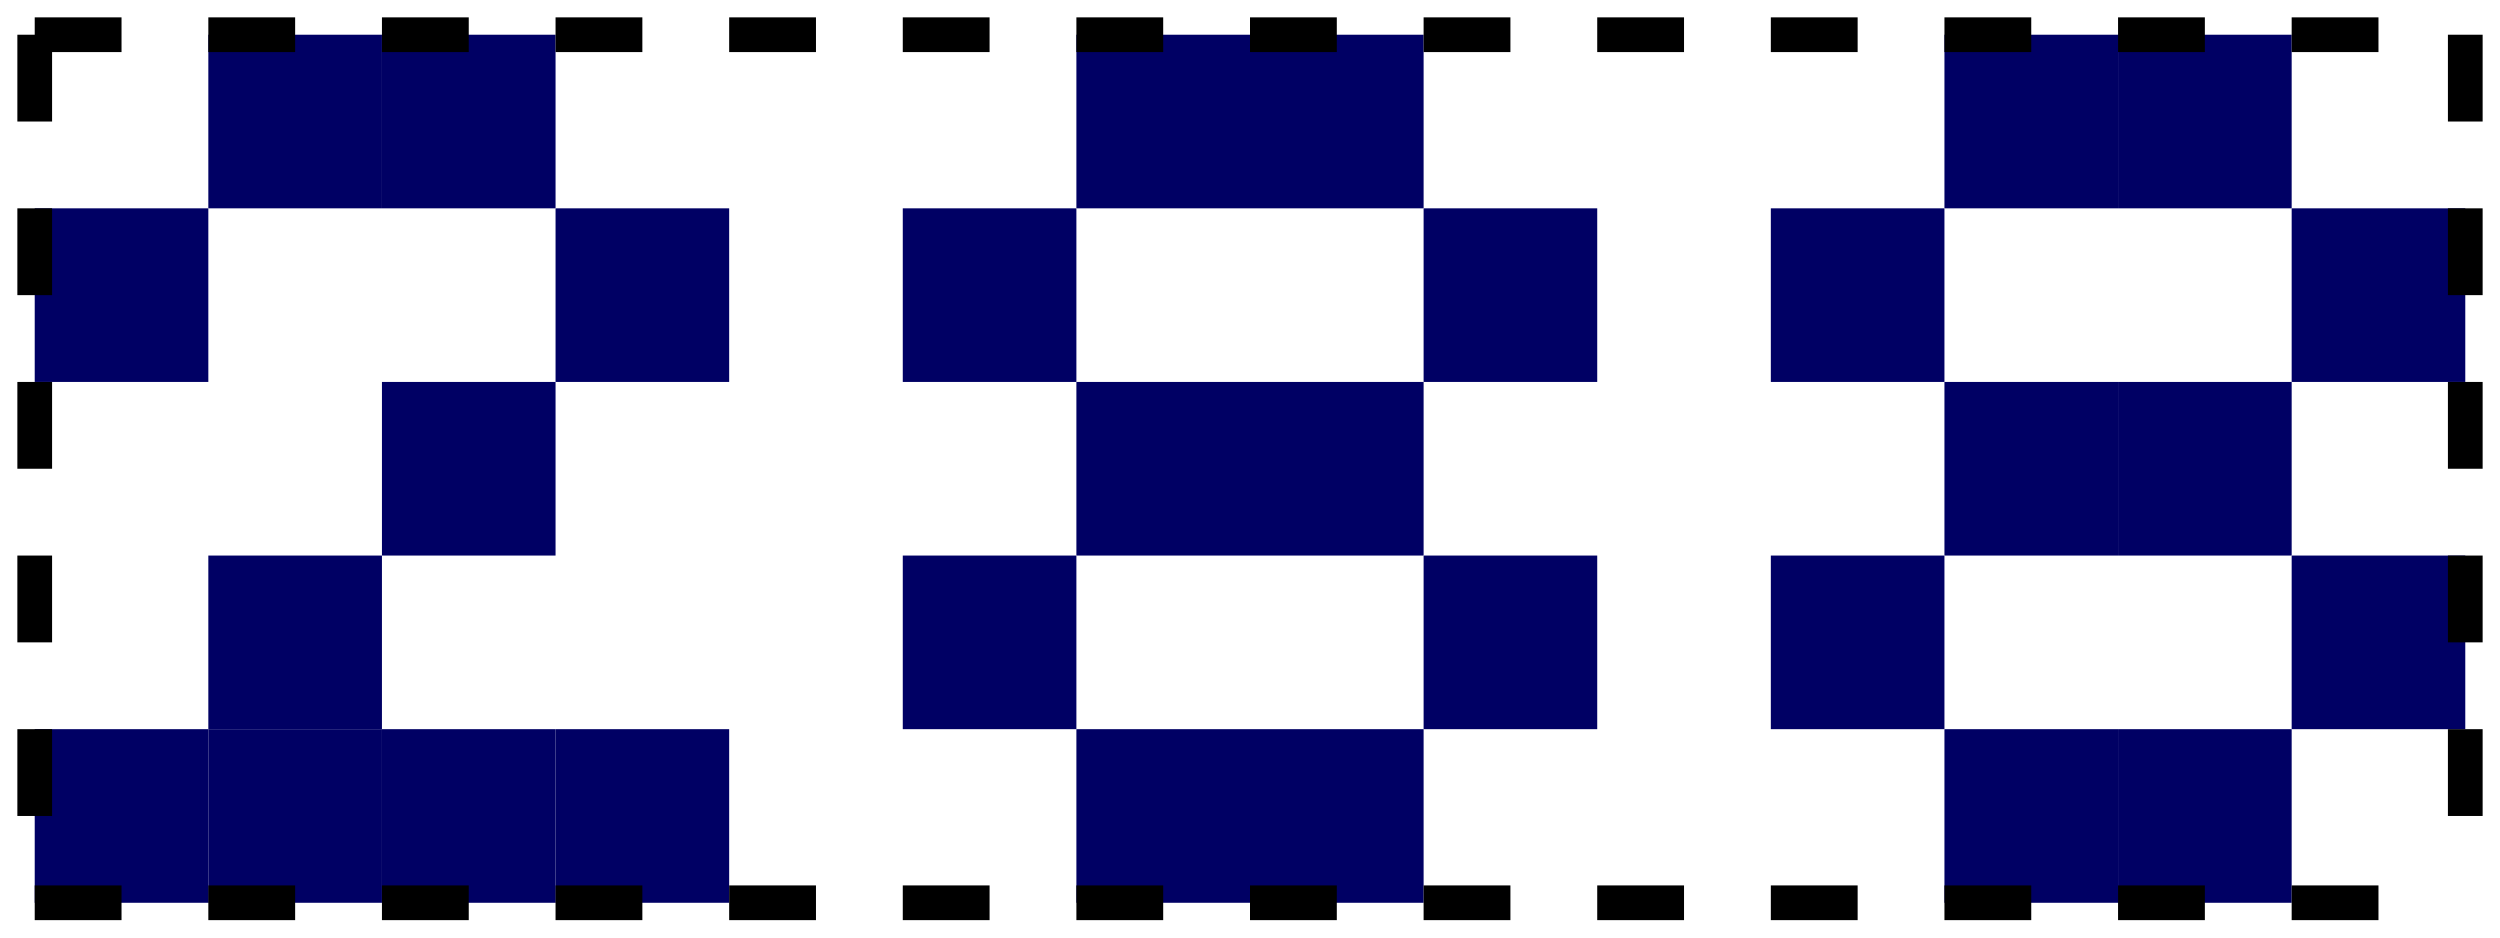 <svg xmlns="http://www.w3.org/2000/svg" viewBox="-1 -6 72 27">
<path d="M0,20L0,20" />
<path d="M0,20L5,20L5,15L0,15L0,20" fill="rgba(0,0,100,1)" />
<path d="M0,15L5,15L5,10L0,10L0,15" fill="rgba(0,0,0,0)" />
<path d="M0,10L5,10L5,5L0,5L0,10" fill="rgba(0,0,0,0)" />
<path d="M0,5L5,5L5,0L0,0L0,5" fill="rgba(0,0,100,1)" />
<path d="M0,0L5,0L5,-5L0,-5L0,0" fill="rgba(0,0,0,0)" />
<path d="M5,20L5,20" />
<path d="M5,20L10,20L10,15L5,15L5,20" fill="rgba(0,0,100,1)" />
<path d="M5,15L10,15L10,10L5,10L5,15" fill="rgba(0,0,100,1)" />
<path d="M5,10L10,10L10,5L5,5L5,10" fill="rgba(0,0,0,0)" />
<path d="M5,5L10,5L10,0L5,0L5,5" fill="rgba(0,0,0,0)" />
<path d="M5,0L10,0L10,-5L5,-5L5,0" fill="rgba(0,0,100,1)" />
<path d="M10,20L10,20" />
<path d="M10,20L15,20L15,15L10,15L10,20" fill="rgba(0,0,100,1)" />
<path d="M10,15L15,15L15,10L10,10L10,15" fill="rgba(0,0,0,0)" />
<path d="M10,10L15,10L15,5L10,5L10,10" fill="rgba(0,0,100,1)" />
<path d="M10,5L15,5L15,0L10,0L10,5" fill="rgba(0,0,0,0)" />
<path d="M10,0L15,0L15,-5L10,-5L10,0" fill="rgba(0,0,100,1)" />
<path d="M15,20L15,20" />
<path d="M15,20L20,20L20,15L15,15L15,20" fill="rgba(0,0,100,1)" />
<path d="M15,15L20,15L20,10L15,10L15,15" fill="rgba(0,0,0,0)" />
<path d="M15,10L20,10L20,5L15,5L15,10" fill="rgba(0,0,0,0)" />
<path d="M15,5L20,5L20,0L15,0L15,5" fill="rgba(0,0,100,1)" />
<path d="M15,0L20,0L20,-5L15,-5L15,0" fill="rgba(0,0,0,0)" />
<path d="M25,20L25,20" />
<path d="M25,20L30,20L30,15L25,15L25,20" fill="rgba(0,0,0,0)" />
<path d="M25,15L30,15L30,10L25,10L25,15" fill="rgba(0,0,100,1)" />
<path d="M25,10L30,10L30,5L25,5L25,10" fill="rgba(0,0,0,0)" />
<path d="M25,5L30,5L30,0L25,0L25,5" fill="rgba(0,0,100,1)" />
<path d="M25,0L30,0L30,-5L25,-5L25,0" fill="rgba(0,0,0,0)" />
<path d="M30,20L30,20" />
<path d="M30,20L35,20L35,15L30,15L30,20" fill="rgba(0,0,100,1)" />
<path d="M30,15L35,15L35,10L30,10L30,15" fill="rgba(0,0,0,0)" />
<path d="M30,10L35,10L35,5L30,5L30,10" fill="rgba(0,0,100,1)" />
<path d="M30,5L35,5L35,0L30,0L30,5" fill="rgba(0,0,0,0)" />
<path d="M30,0L35,0L35,-5L30,-5L30,0" fill="rgba(0,0,100,1)" />
<path d="M35,20L35,20" />
<path d="M35,20L40,20L40,15L35,15L35,20" fill="rgba(0,0,100,1)" />
<path d="M35,15L40,15L40,10L35,10L35,15" fill="rgba(0,0,0,0)" />
<path d="M35,10L40,10L40,5L35,5L35,10" fill="rgba(0,0,100,1)" />
<path d="M35,5L40,5L40,0L35,0L35,5" fill="rgba(0,0,0,0)" />
<path d="M35,0L40,0L40,-5L35,-5L35,0" fill="rgba(0,0,100,1)" />
<path d="M40,20L40,20" />
<path d="M40,20L45,20L45,15L40,15L40,20" fill="rgba(0,0,0,0)" />
<path d="M40,15L45,15L45,10L40,10L40,15" fill="rgba(0,0,100,1)" />
<path d="M40,10L45,10L45,5L40,5L40,10" fill="rgba(0,0,0,0)" />
<path d="M40,5L45,5L45,0L40,0L40,5" fill="rgba(0,0,100,1)" />
<path d="M40,0L45,0L45,-5L40,-5L40,0" fill="rgba(0,0,0,0)" />
<path d="M50,20L50,20" />
<path d="M50,20L55,20L55,15L50,15L50,20" fill="rgba(0,0,0,0)" />
<path d="M50,15L55,15L55,10L50,10L50,15" fill="rgba(0,0,100,1)" />
<path d="M50,10L55,10L55,5L50,5L50,10" fill="rgba(0,0,0,0)" />
<path d="M50,5L55,5L55,0L50,0L50,5" fill="rgba(0,0,100,1)" />
<path d="M50,0L55,0L55,-5L50,-5L50,0" fill="rgba(0,0,0,0)" />
<path d="M55,20L55,20" />
<path d="M55,20L60,20L60,15L55,15L55,20" fill="rgba(0,0,100,1)" />
<path d="M55,15L60,15L60,10L55,10L55,15" fill="rgba(0,0,0,0)" />
<path d="M55,10L60,10L60,5L55,5L55,10" fill="rgba(0,0,100,1)" />
<path d="M55,5L60,5L60,0L55,0L55,5" fill="rgba(0,0,0,0)" />
<path d="M55,0L60,0L60,-5L55,-5L55,0" fill="rgba(0,0,100,1)" />
<path d="M60,20L60,20" />
<path d="M60,20L65,20L65,15L60,15L60,20" fill="rgba(0,0,100,1)" />
<path d="M60,15L65,15L65,10L60,10L60,15" fill="rgba(0,0,0,0)" />
<path d="M60,10L65,10L65,5L60,5L60,10" fill="rgba(0,0,100,1)" />
<path d="M60,5L65,5L65,0L60,0L60,5" fill="rgba(0,0,0,0)" />
<path d="M60,0L65,0L65,-5L60,-5L60,0" fill="rgba(0,0,100,1)" />
<path d="M65,20L65,20" />
<path d="M65,20L70,20L70,15L65,15L65,20" fill="rgba(0,0,0,0)" />
<path d="M65,15L70,15L70,10L65,10L65,15" fill="rgba(0,0,100,1)" />
<path d="M65,10L70,10L70,5L65,5L65,10" fill="rgba(0,0,0,0)" />
<path d="M65,5L70,5L70,0L65,0L65,5" fill="rgba(0,0,100,1)" />
<path d="M65,0L70,0L70,-5L65,-5L65,0" fill="rgba(0,0,0,0)" />
<path d="M67.5,-5L65,-5" stroke-width="1" stroke="rgba(0,0,0,1)" />
<path d="M62.5,-5L60,-5" stroke-width="1" stroke="rgba(0,0,0,1)" />
<path d="M57.5,-5L55,-5" stroke-width="1" stroke="rgba(0,0,0,1)" />
<path d="M52.5,-5L50,-5" stroke-width="1" stroke="rgba(0,0,0,1)" />
<path d="M47.5,-5L45,-5" stroke-width="1" stroke="rgba(0,0,0,1)" />
<path d="M42.5,-5L40,-5" stroke-width="1" stroke="rgba(0,0,0,1)" />
<path d="M37.5,-5L35,-5" stroke="rgba(0,0,0,1)" stroke-width="1" />
<path d="M32.5,-5L30,-5" stroke="rgba(0,0,0,1)" stroke-width="1" />
<path d="M27.5,-5L25,-5" stroke="rgba(0,0,0,1)" stroke-width="1" />
<path d="M22.5,-5L20,-5" stroke-width="1" stroke="rgba(0,0,0,1)" />
<path d="M17.5,-5L15,-5" stroke-width="1" stroke="rgba(0,0,0,1)" />
<path d="M12.5,-5L10,-5" stroke="rgba(0,0,0,1)" stroke-width="1" />
<path d="M7.5,-5L5,-5" stroke="rgba(0,0,0,1)" stroke-width="1" />
<path d="M2.5,-5L0,-5" stroke-width="1" stroke="rgba(0,0,0,1)" />
<path d="M67.5,20L65,20" stroke-width="1" stroke="rgba(0,0,0,1)" />
<path d="M62.5,20L60,20" stroke-width="1" stroke="rgba(0,0,0,1)" />
<path d="M57.5,20L55,20" stroke="rgba(0,0,0,1)" stroke-width="1" />
<path d="M52.5,20L50,20" stroke="rgba(0,0,0,1)" stroke-width="1" />
<path d="M47.5,20L45,20" stroke="rgba(0,0,0,1)" stroke-width="1" />
<path d="M42.5,20L40,20" stroke-width="1" stroke="rgba(0,0,0,1)" />
<path d="M37.5,20L35,20" stroke-width="1" stroke="rgba(0,0,0,1)" />
<path d="M32.5,20L30,20" stroke-width="1" stroke="rgba(0,0,0,1)" />
<path d="M27.5,20L25,20" stroke="rgba(0,0,0,1)" stroke-width="1" />
<path d="M22.5,20L20,20" stroke-width="1" stroke="rgba(0,0,0,1)" />
<path d="M17.5,20L15,20" stroke-width="1" stroke="rgba(0,0,0,1)" />
<path d="M12.5,20L10,20" stroke-width="1" stroke="rgba(0,0,0,1)" />
<path d="M7.5,20L5,20" stroke="rgba(0,0,0,1)" stroke-width="1" />
<path d="M2.5,20L0,20" stroke-width="1" stroke="rgba(0,0,0,1)" />
<path d="M0,17.5L0,15" stroke-width="1" stroke="rgba(0,0,0,1)" />
<path d="M0,12.5L0,10" stroke="rgba(0,0,0,1)" stroke-width="1" />
<path d="M0,7.5L0,5" stroke-width="1" stroke="rgba(0,0,0,1)" />
<path d="M0,2.5L0,-0" stroke-width="1" stroke="rgba(0,0,0,1)" />
<path d="M0,-2.5L0,-5" stroke-width="1" stroke="rgba(0,0,0,1)" />
<path d="M70,17.5L70,15" stroke="rgba(0,0,0,1)" stroke-width="1" />
<path d="M70,12.5L70,10" stroke="rgba(0,0,0,1)" stroke-width="1" />
<path d="M70,7.5L70,5" stroke-width="1" stroke="rgba(0,0,0,1)" />
<path d="M70,2.5L70,-0" stroke-width="1" stroke="rgba(0,0,0,1)" />
<path d="M70,-2.5L70,-5" stroke-width="1" stroke="rgba(0,0,0,1)" />
</svg>
